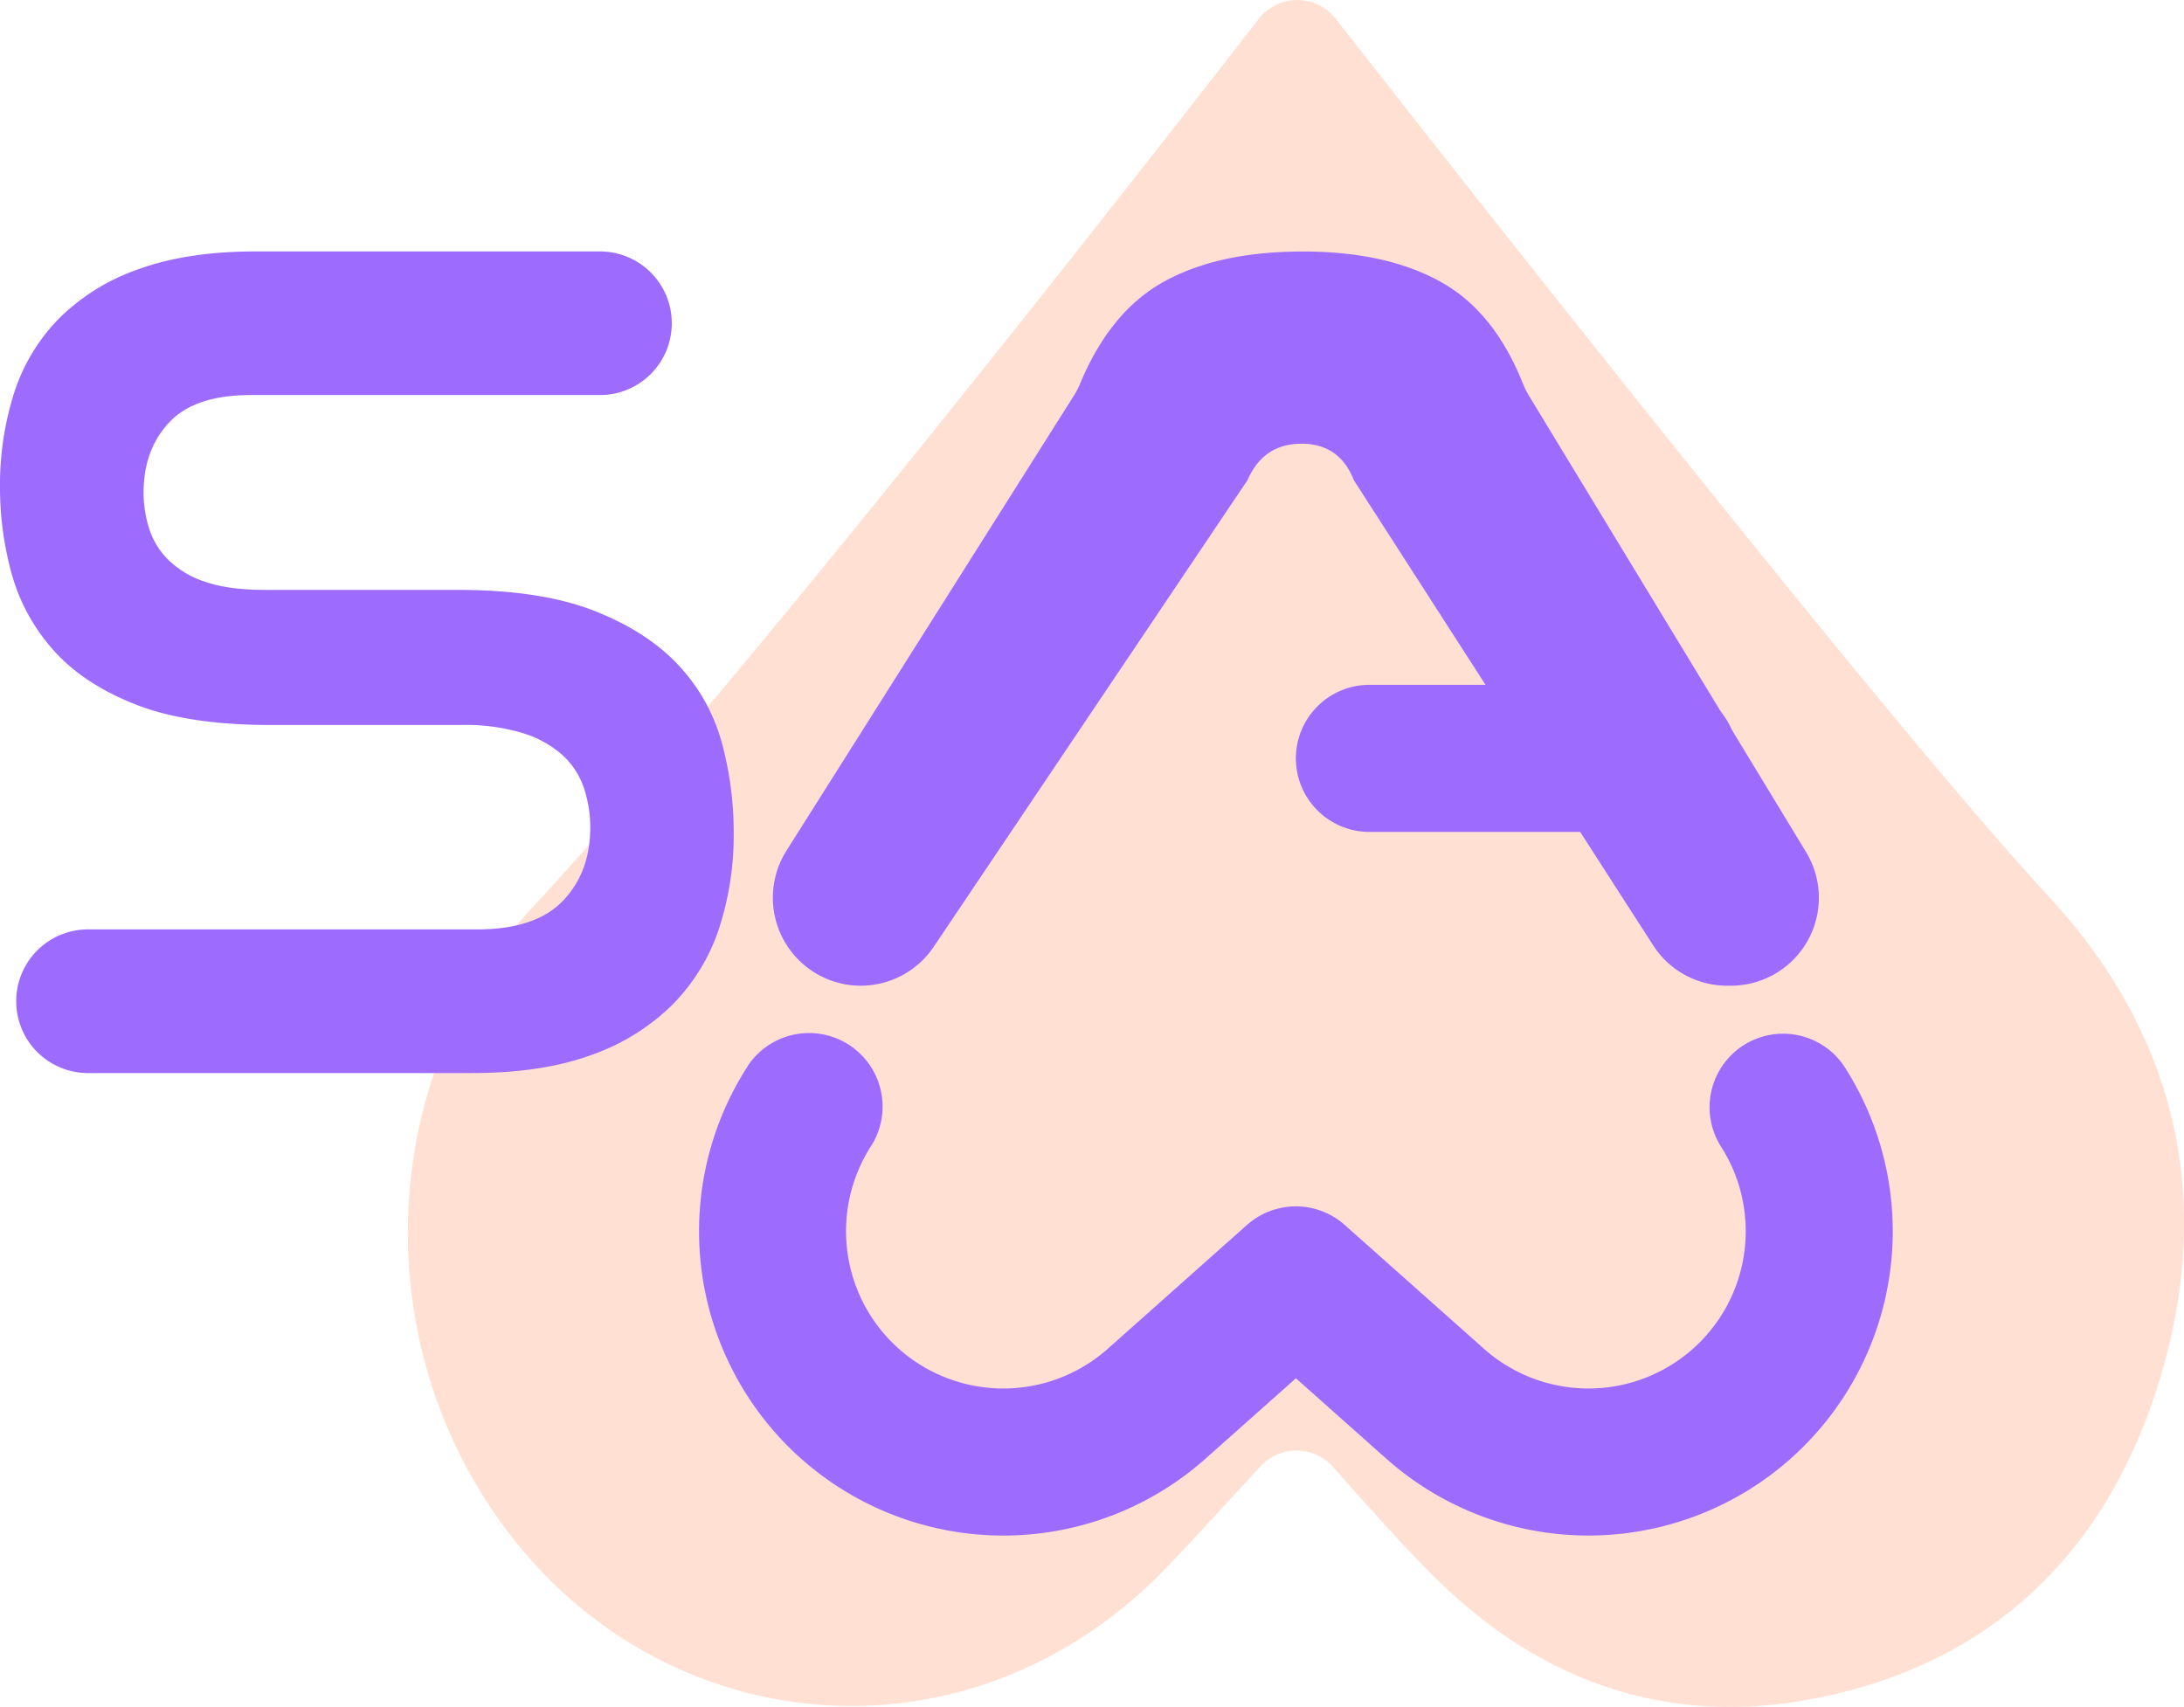 <svg xmlns="http://www.w3.org/2000/svg" viewBox="0 0 574.94 449.35"><defs><style>.cls-1{fill:#ffe0d2;}.cls-2{fill:#9d6cff;}</style></defs><g id="Laag_2" data-name="Laag 2"><g id="Layer_1" data-name="Layer 1"><path class="cls-1" d="M331.35,5a12.84,12.84,0,0,1,20.31,0C386.12,49,498.49,192,539.08,235.72c33.14,35.71,44,78.61,29.73,126.55s-46.3,76.67-92.65,85.15c-37.36,6.83-70.67-4.59-98.47-32.22-9.22-9.16-17.86-19-26.73-29a12.93,12.93,0,0,0-19.18-.14c-8.17,8.89-16,17.46-24,25.89-57.8,61-152.52,44.63-188.38-32.52-21.53-46.32-13.84-103.24,20.55-140.29C195,179.83,298.7,47.11,331.35,5Z"/><path class="cls-2" d="M176.85,85.12h0A18.9,18.9,0,0,1,158,104H66q-14.74,0-21.47,7.21T37.8,129.65a31.42,31.42,0,0,0,1.45,9.45,20,20,0,0,0,5.12,8.33,24.87,24.87,0,0,0,9.77,5.77q6.09,2.09,15.71,2.09h50.61q22.11,0,36.21,5.6t22.27,14.58A48.42,48.42,0,0,1,190.15,196a89.92,89.92,0,0,1,3,23.06,79.8,79.8,0,0,1-3.84,25.32,51.46,51.46,0,0,1-12.18,20,57.05,57.05,0,0,1-21.3,13.29q-13,4.81-31.56,4.81H22.74a18.91,18.91,0,0,1,0-37.81H125.59q15.38,0,22.59-7.52t7.21-19.39a32.6,32.6,0,0,0-1.61-10.09,20.53,20.53,0,0,0-5.44-8.65,27.85,27.85,0,0,0-10.41-5.93,51.94,51.94,0,0,0-16.5-2.24H71.12q-21.79,0-35.56-5.45T13.93,171A50.33,50.33,0,0,1,3,150.8a85.27,85.27,0,0,1-3-22.43,80.4,80.4,0,0,1,3.68-24.83,49.59,49.59,0,0,1,11.86-19.7,55.18,55.18,0,0,1,21-13q12.81-4.64,30.76-4.65H158A18.91,18.91,0,0,1,176.85,85.12Z"/><path class="cls-2" d="M226.58,259.49h0A23.17,23.17,0,0,1,207,224l75.72-119.88a20.72,20.72,0,0,0,1.62-3.14Q292.19,82.19,306,74.37q14.43-8.16,37-8.16,22.16,0,36.58,8.16,13.83,7.81,21.31,26.56a22.07,22.07,0,0,0,1.56,3.16l73,120.21a23.16,23.16,0,0,1-19.79,35.19h-1a23.14,23.14,0,0,1-19.46-10.62L356.41,126.43q-3.77-9.63-13.8-9.62t-14.22,9.62L245.8,249.25A23.16,23.16,0,0,1,226.58,259.49Z"/><path class="cls-2" d="M196.79,280.74A80.11,80.11,0,0,0,317.36,384l23.79-21.16L364.94,384A80.11,80.11,0,0,0,485.41,280.59a19.36,19.36,0,0,0-32.48,21.06,41.4,41.4,0,0,1-62.26,53.43L354,322.47a19.37,19.37,0,0,0-25.73,0l-36.66,32.61a41.4,41.4,0,0,1-62.31-53.35,19.36,19.36,0,0,0-32.53-21Z"/><path class="cls-2" d="M360.94,219h77.54a19.36,19.36,0,0,0,0-38.71H360.94a19.36,19.36,0,1,0,0,38.71"/></g></g></svg>